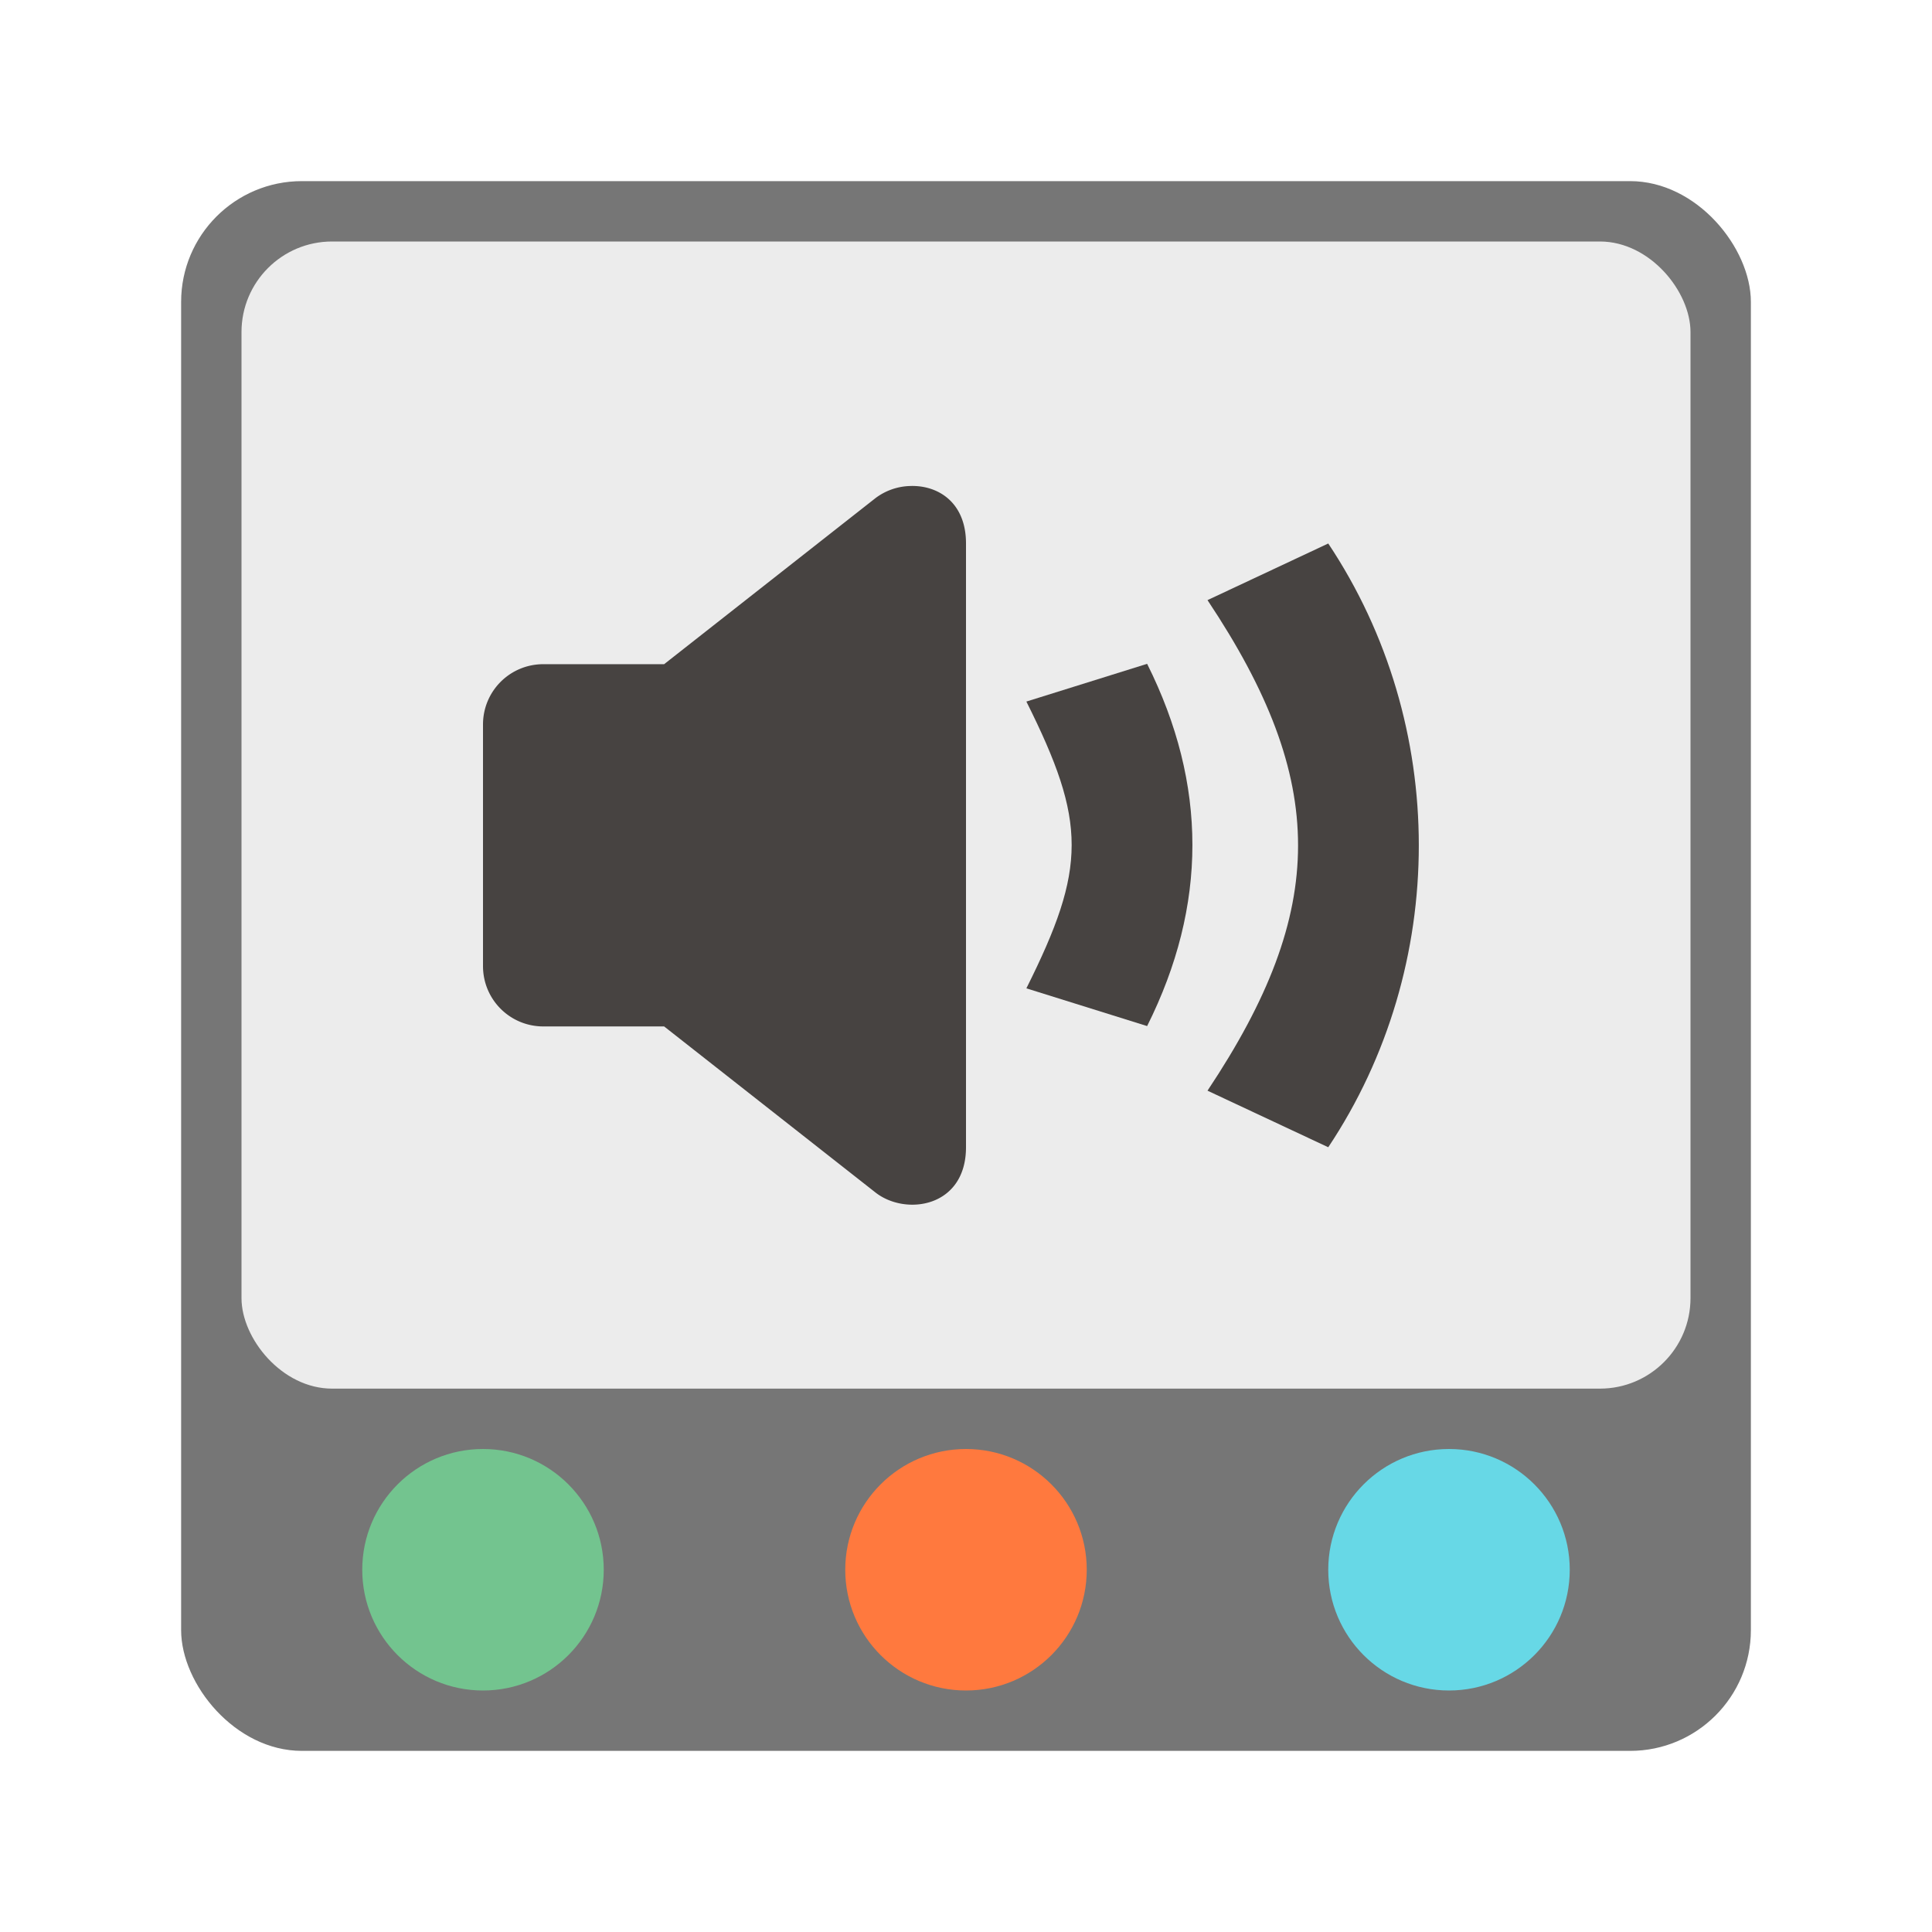<svg enable-background="new" version="1.0" viewBox="0 0 32 32" xmlns="http://www.w3.org/2000/svg"><defs><filter id="a" x="0" y="0" width="1" height="1" color-interpolation-filters="sRGB"><feBlend in2="BackgroundImage" mode="darken"/></filter></defs><g transform="translate(-100 -252)"><rect x="103" y="255" width="26" height="26" ry="2" enable-background="new" fill="#767676"/><rect x="104" y="256" width="24" height="19" ry="1.5" enable-background="new" fill="#ececec"/><circle cx="108" cy="278" r="2" fill="#73c48f"/><circle cx="116" cy="278" r="2" fill="#ff793e"/><circle cx="124" cy="278" r="2" fill="#67d8e6"/><g transform="translate(-157 671)" fill="#474341" filter="url(#a)"><path d="M272.07-410.95a.995.995 0 0 0-.57.201l-3.5 2.75h-2c-.554 0-1 .446-1 1v4c0 .554.446 1 1 1h2l3.5 2.75c.5.393 1.5.25 1.5-.75v-10c0-.687-.472-.97-.93-.951z"/><path d="m274-407.38 2-.625c1 2 1 4 0 6l-2-.625c1-2 1-2.75 0-4.75z"/><path d="m277-409.06 2-.938c2 3 2 7 0 10l-2-.937c2-3 2-5.125 0-8.125z"/></g></g></svg>